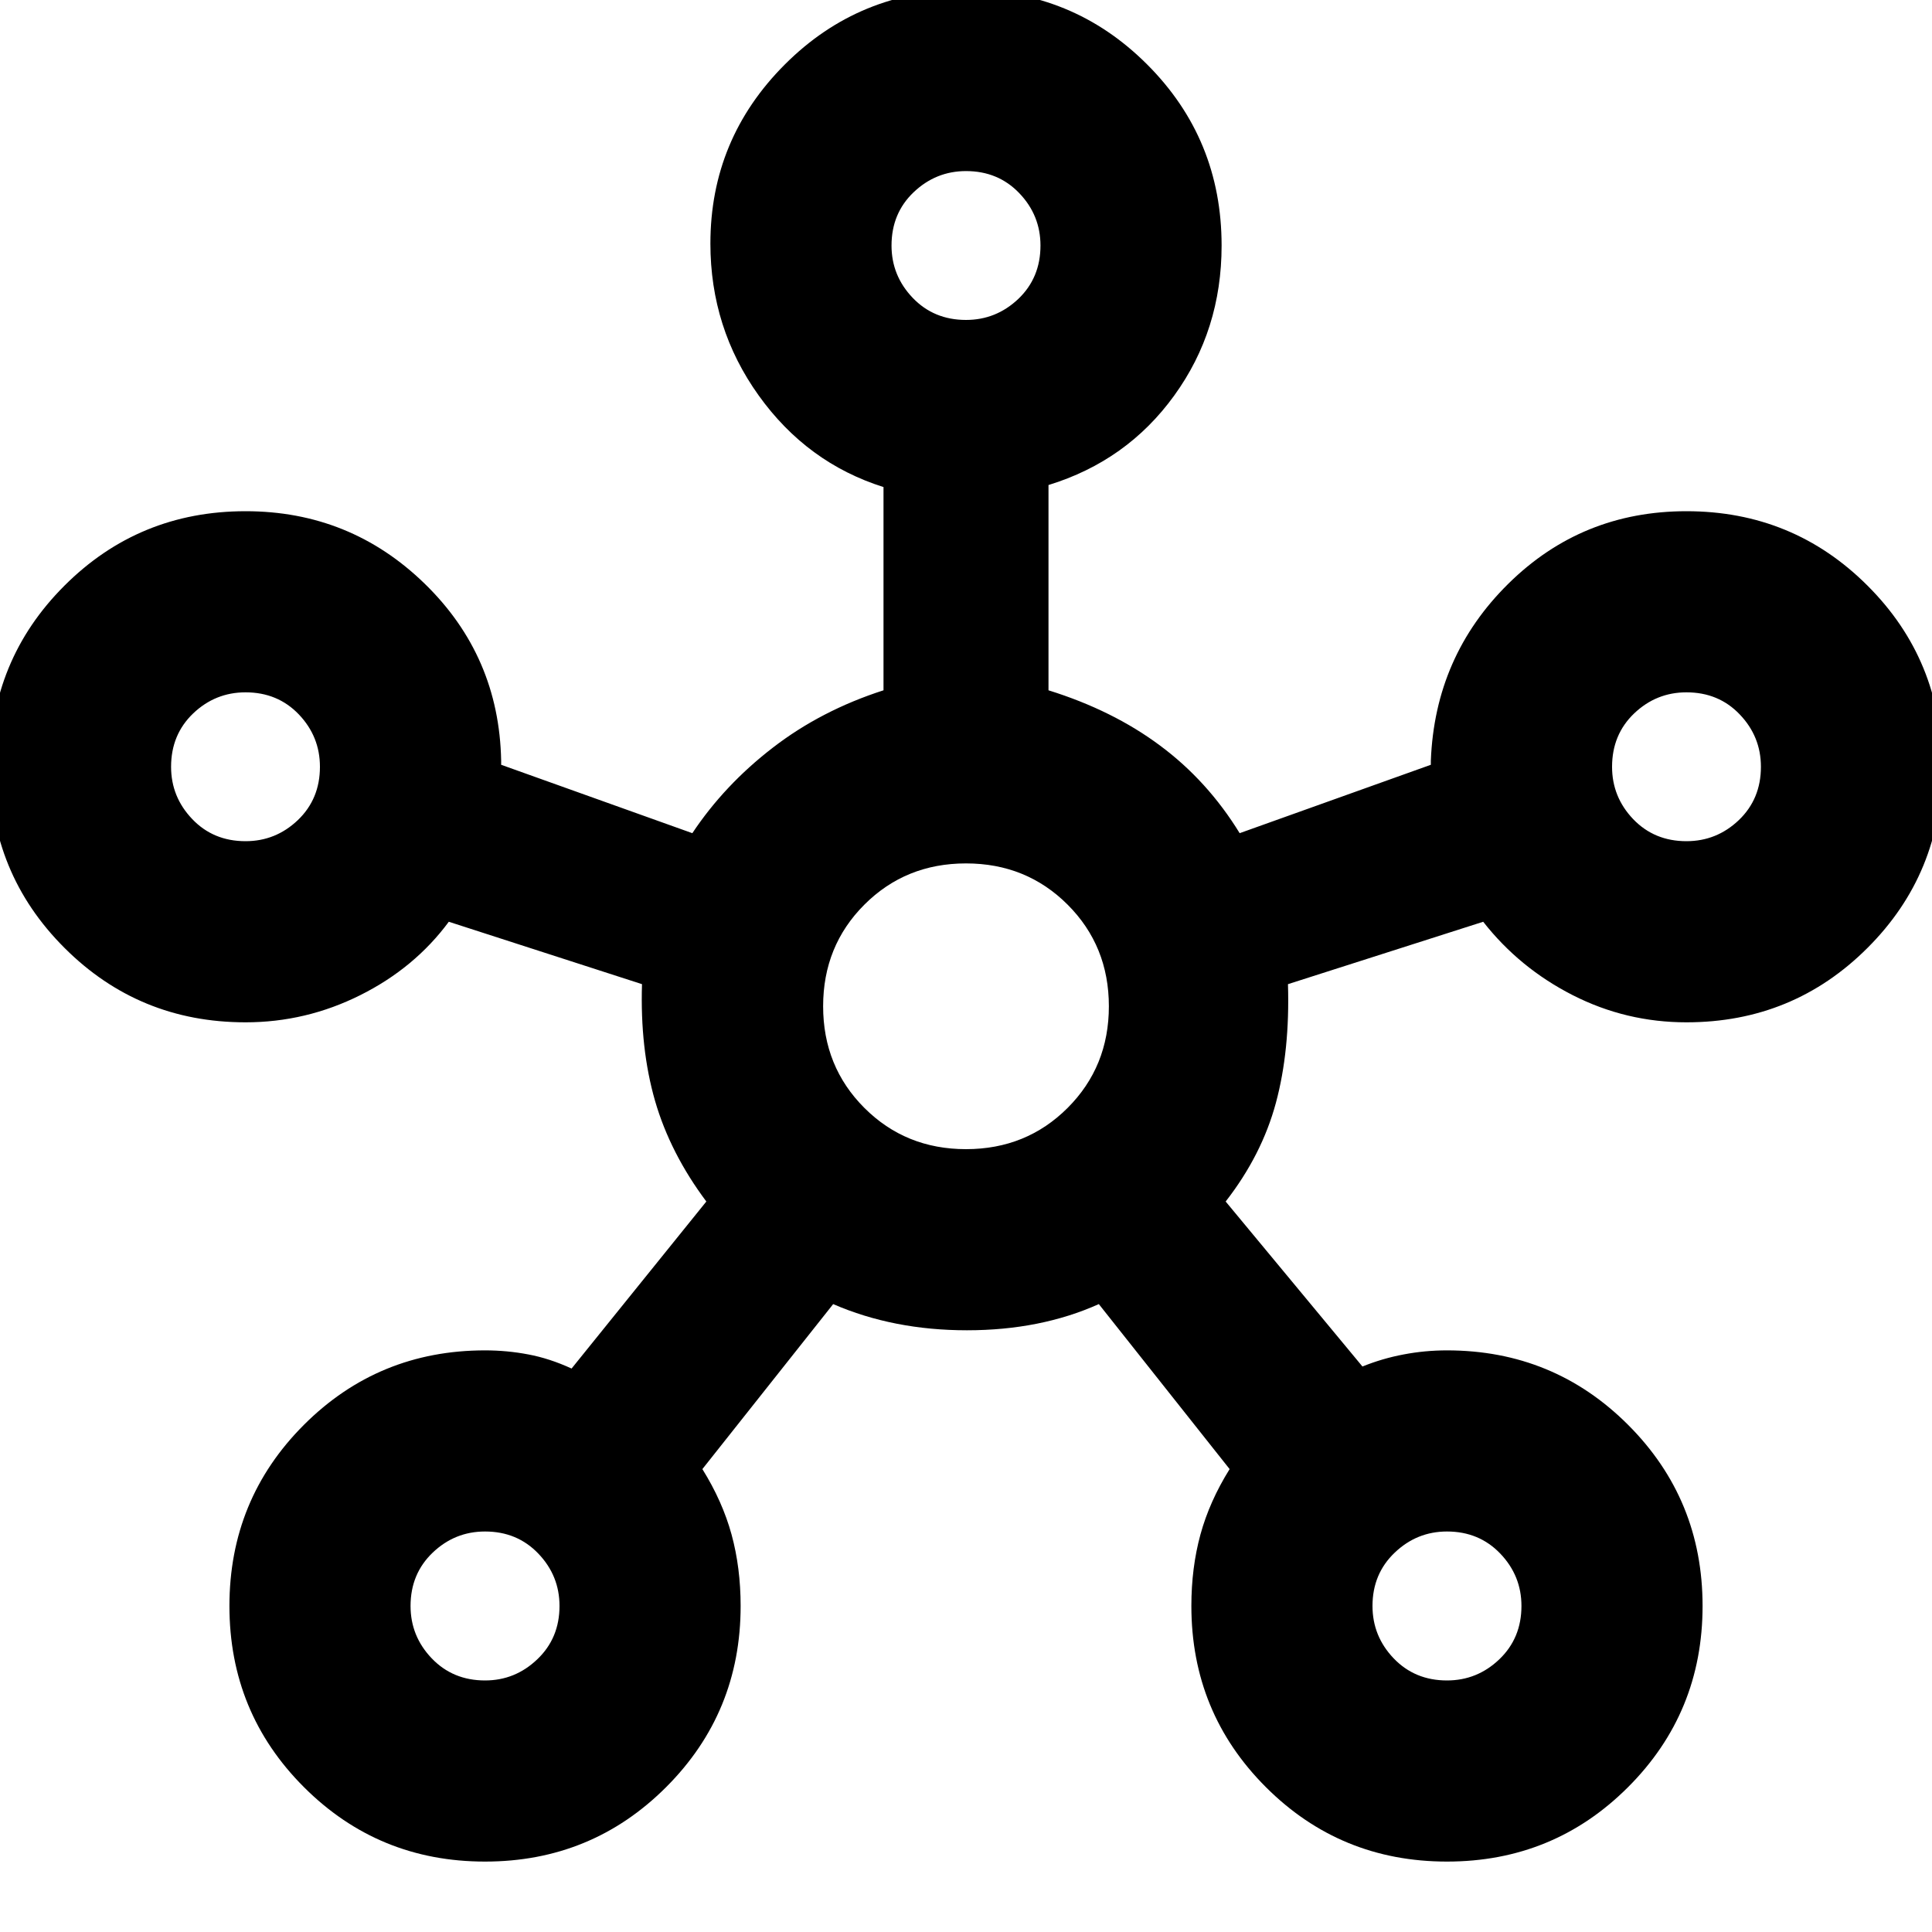 <svg xmlns="http://www.w3.org/2000/svg" height="20" width="20"><path d="M5.021 19.271q-1.104 0-1.875-.771-.771-.771-.771-1.875t.771-1.875q.771-.771 1.875-.771.229 0 .448.042.219.041.448.146l1.395-1.729q-.374-.5-.531-1.042-.156-.542-.135-1.208l-2-.646q-.354.479-.917.76-.562.281-1.187.281-1.104 0-1.875-.771-.771-.77-.771-1.874 0-1.105.771-1.875.771-.771 1.875-.771 1.083 0 1.854.75.771.75.792 1.833V7.917l1.979.708q.333-.5.833-.885.5-.386 1.146-.594V5.042q-.792-.25-1.292-.948t-.5-1.573q0-1.083.771-1.854Q8.896-.104 10-.104t1.875.771q.771.771.771 1.875 0 .875-.49 1.552-.489.677-1.302.927v2.125q.667.208 1.156.573.49.364.823.906l1.979-.708v-.042q.042-1.083.803-1.833.76-.75 1.843-.75 1.104 0 1.875.771.771.77.771 1.875 0 1.104-.771 1.874-.771.771-1.875.771-.625 0-1.177-.281t-.927-.76l-2.021.646q.021.687-.125 1.229-.146.541-.52 1.021l1.416 1.708q.208-.084.427-.125.219-.042.448-.042 1.104 0 1.875.771.771.771.771 1.875t-.771 1.875q-.771.771-1.875.771t-1.875-.771q-.771-.771-.771-1.875 0-.396.094-.74.094-.343.302-.677L11.375 13.5q-.604.271-1.365.271-.76 0-1.385-.271l-1.354 1.708q.208.334.302.677.094.344.094.74 0 1.104-.771 1.875-.771.771-1.875.771ZM2.542 8.708q.312 0 .541-.218.229-.219.229-.552 0-.313-.218-.542-.219-.229-.552-.229-.313 0-.542.218-.229.219-.229.553 0 .312.219.541.218.229.552.229Zm2.479 8.688q.312 0 .541-.219.23-.219.23-.552 0-.313-.219-.542-.219-.229-.552-.229-.313 0-.542.219-.229.219-.229.552 0 .313.219.542.219.229.552.229ZM10 3.312q.312 0 .542-.218.229-.219.229-.552 0-.313-.219-.542-.219-.229-.552-.229-.312 0-.542.219-.229.218-.229.552 0 .312.219.541.219.229.552.229Zm0 8.584q.625 0 1.052-.427.427-.427.427-1.052t-.427-1.052q-.427-.427-1.052-.427t-1.052.427q-.427.427-.427 1.052t.427 1.052q.427.427 1.052.427Zm4.979 5.5q.313 0 .542-.219.229-.219.229-.552 0-.313-.219-.542-.219-.229-.552-.229-.312 0-.541.219-.23.219-.23.552 0 .313.219.542.219.229.552.229Zm2.479-8.688q.313 0 .542-.218.229-.219.229-.552 0-.313-.219-.542-.218-.229-.552-.229-.312 0-.541.218-.229.219-.229.553 0 .312.218.541.219.229.552.229ZM10 2.542ZM2.542 7.938ZM10 10.417Zm7.458-2.479ZM5.021 16.625Zm9.958 0Z"/></svg>